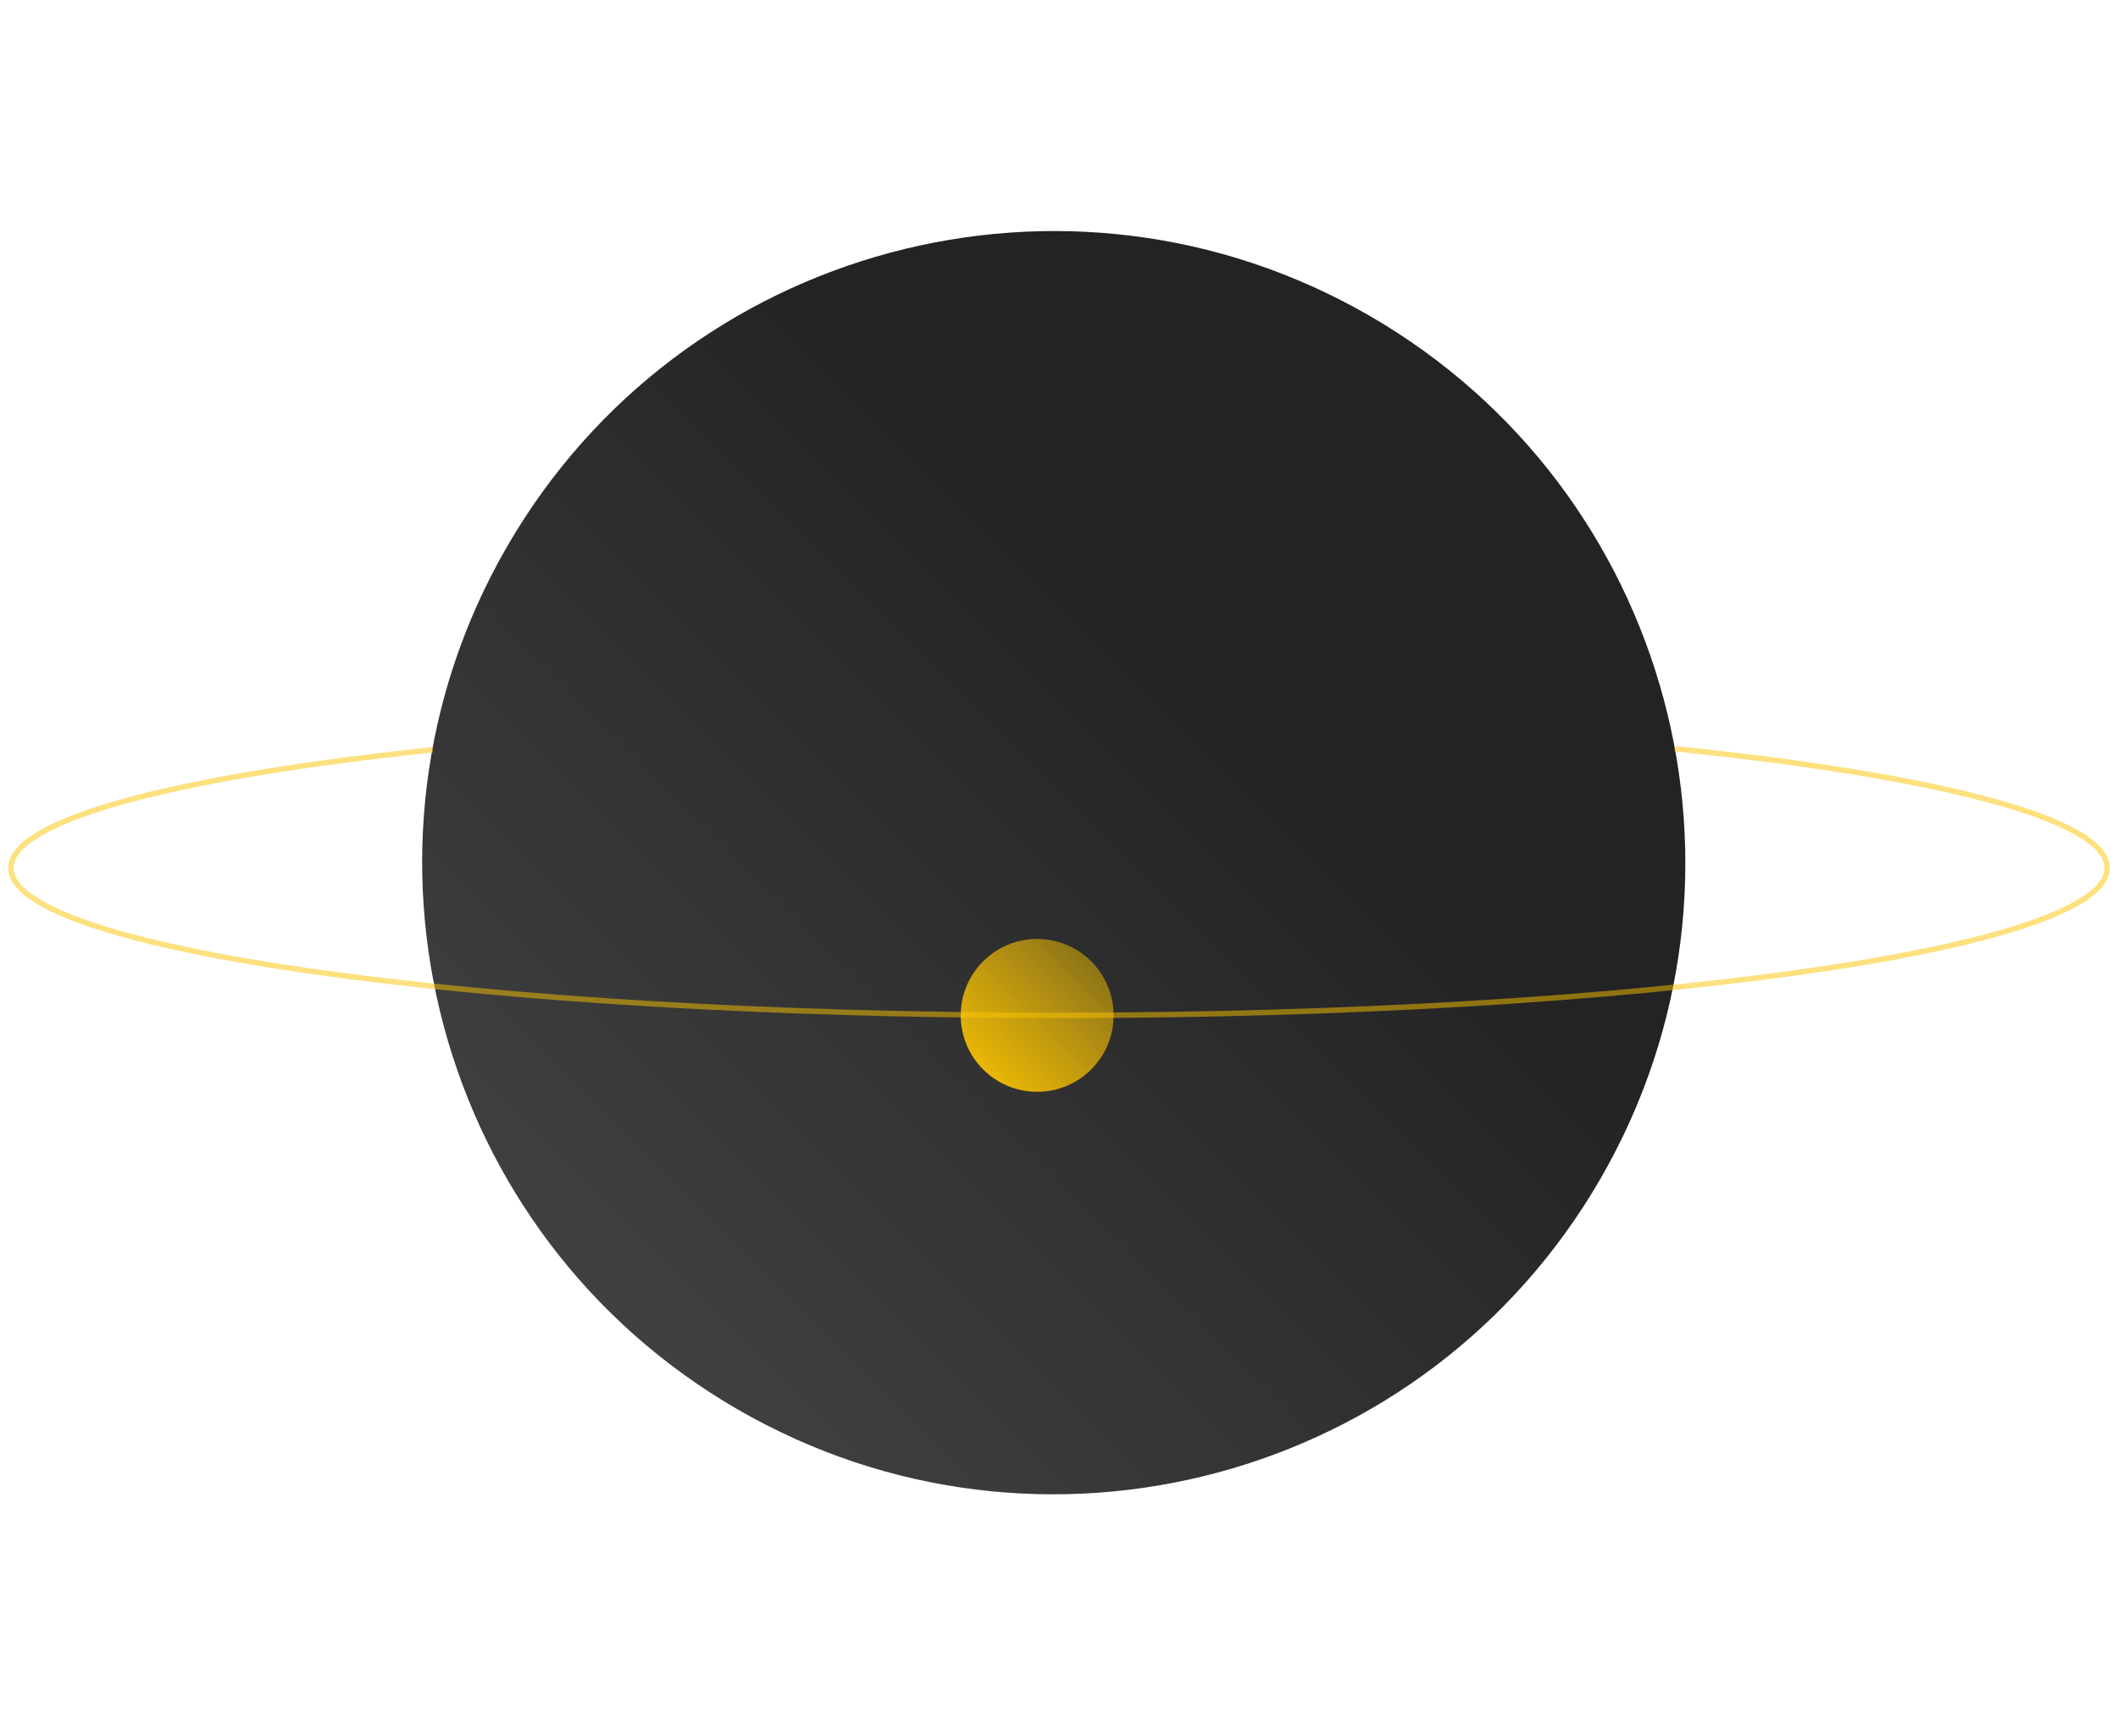 <svg width="194" height="159" viewBox="0 0 194 159" fill="none" xmlns="http://www.w3.org/2000/svg">
<path d="M146.612 107.935C130.64 135.601 95.264 145.08 67.598 129.107C39.933 113.135 30.454 77.759 46.426 50.093C62.399 22.427 97.775 12.948 125.441 28.921C153.106 44.894 162.585 80.27 146.612 107.935Z" fill="url(#paint0_linear)"/>
<path opacity="0.5" d="M39.645 68.673C16.189 71.135 1 75.068 1 79.5C1 86.956 43.981 93 97 93C150.019 93 193 86.956 193 79.5C193 75.008 177.398 71.028 153.398 68.574" stroke="#FCC501" stroke-width="0.5"/>
<circle cx="95" cy="93" r="7" fill="url(#paint1_linear)"/>
<defs>
<linearGradient id="paint0_linear" x1="113.036" y1="62.498" x2="37.639" y2="137.894" gradientUnits="userSpaceOnUse">
<stop stop-color="#232323"/>
<stop offset="1" stop-color="#494949"/>
</linearGradient>
<linearGradient id="paint1_linear" x1="87.981" y1="100.079" x2="102.071" y2="85.99" gradientUnits="userSpaceOnUse">
<stop stop-color="#FCC501"/>
<stop offset="1" stop-color="#FCC501" stop-opacity="0.38"/>
</linearGradient>
</defs>
</svg>
